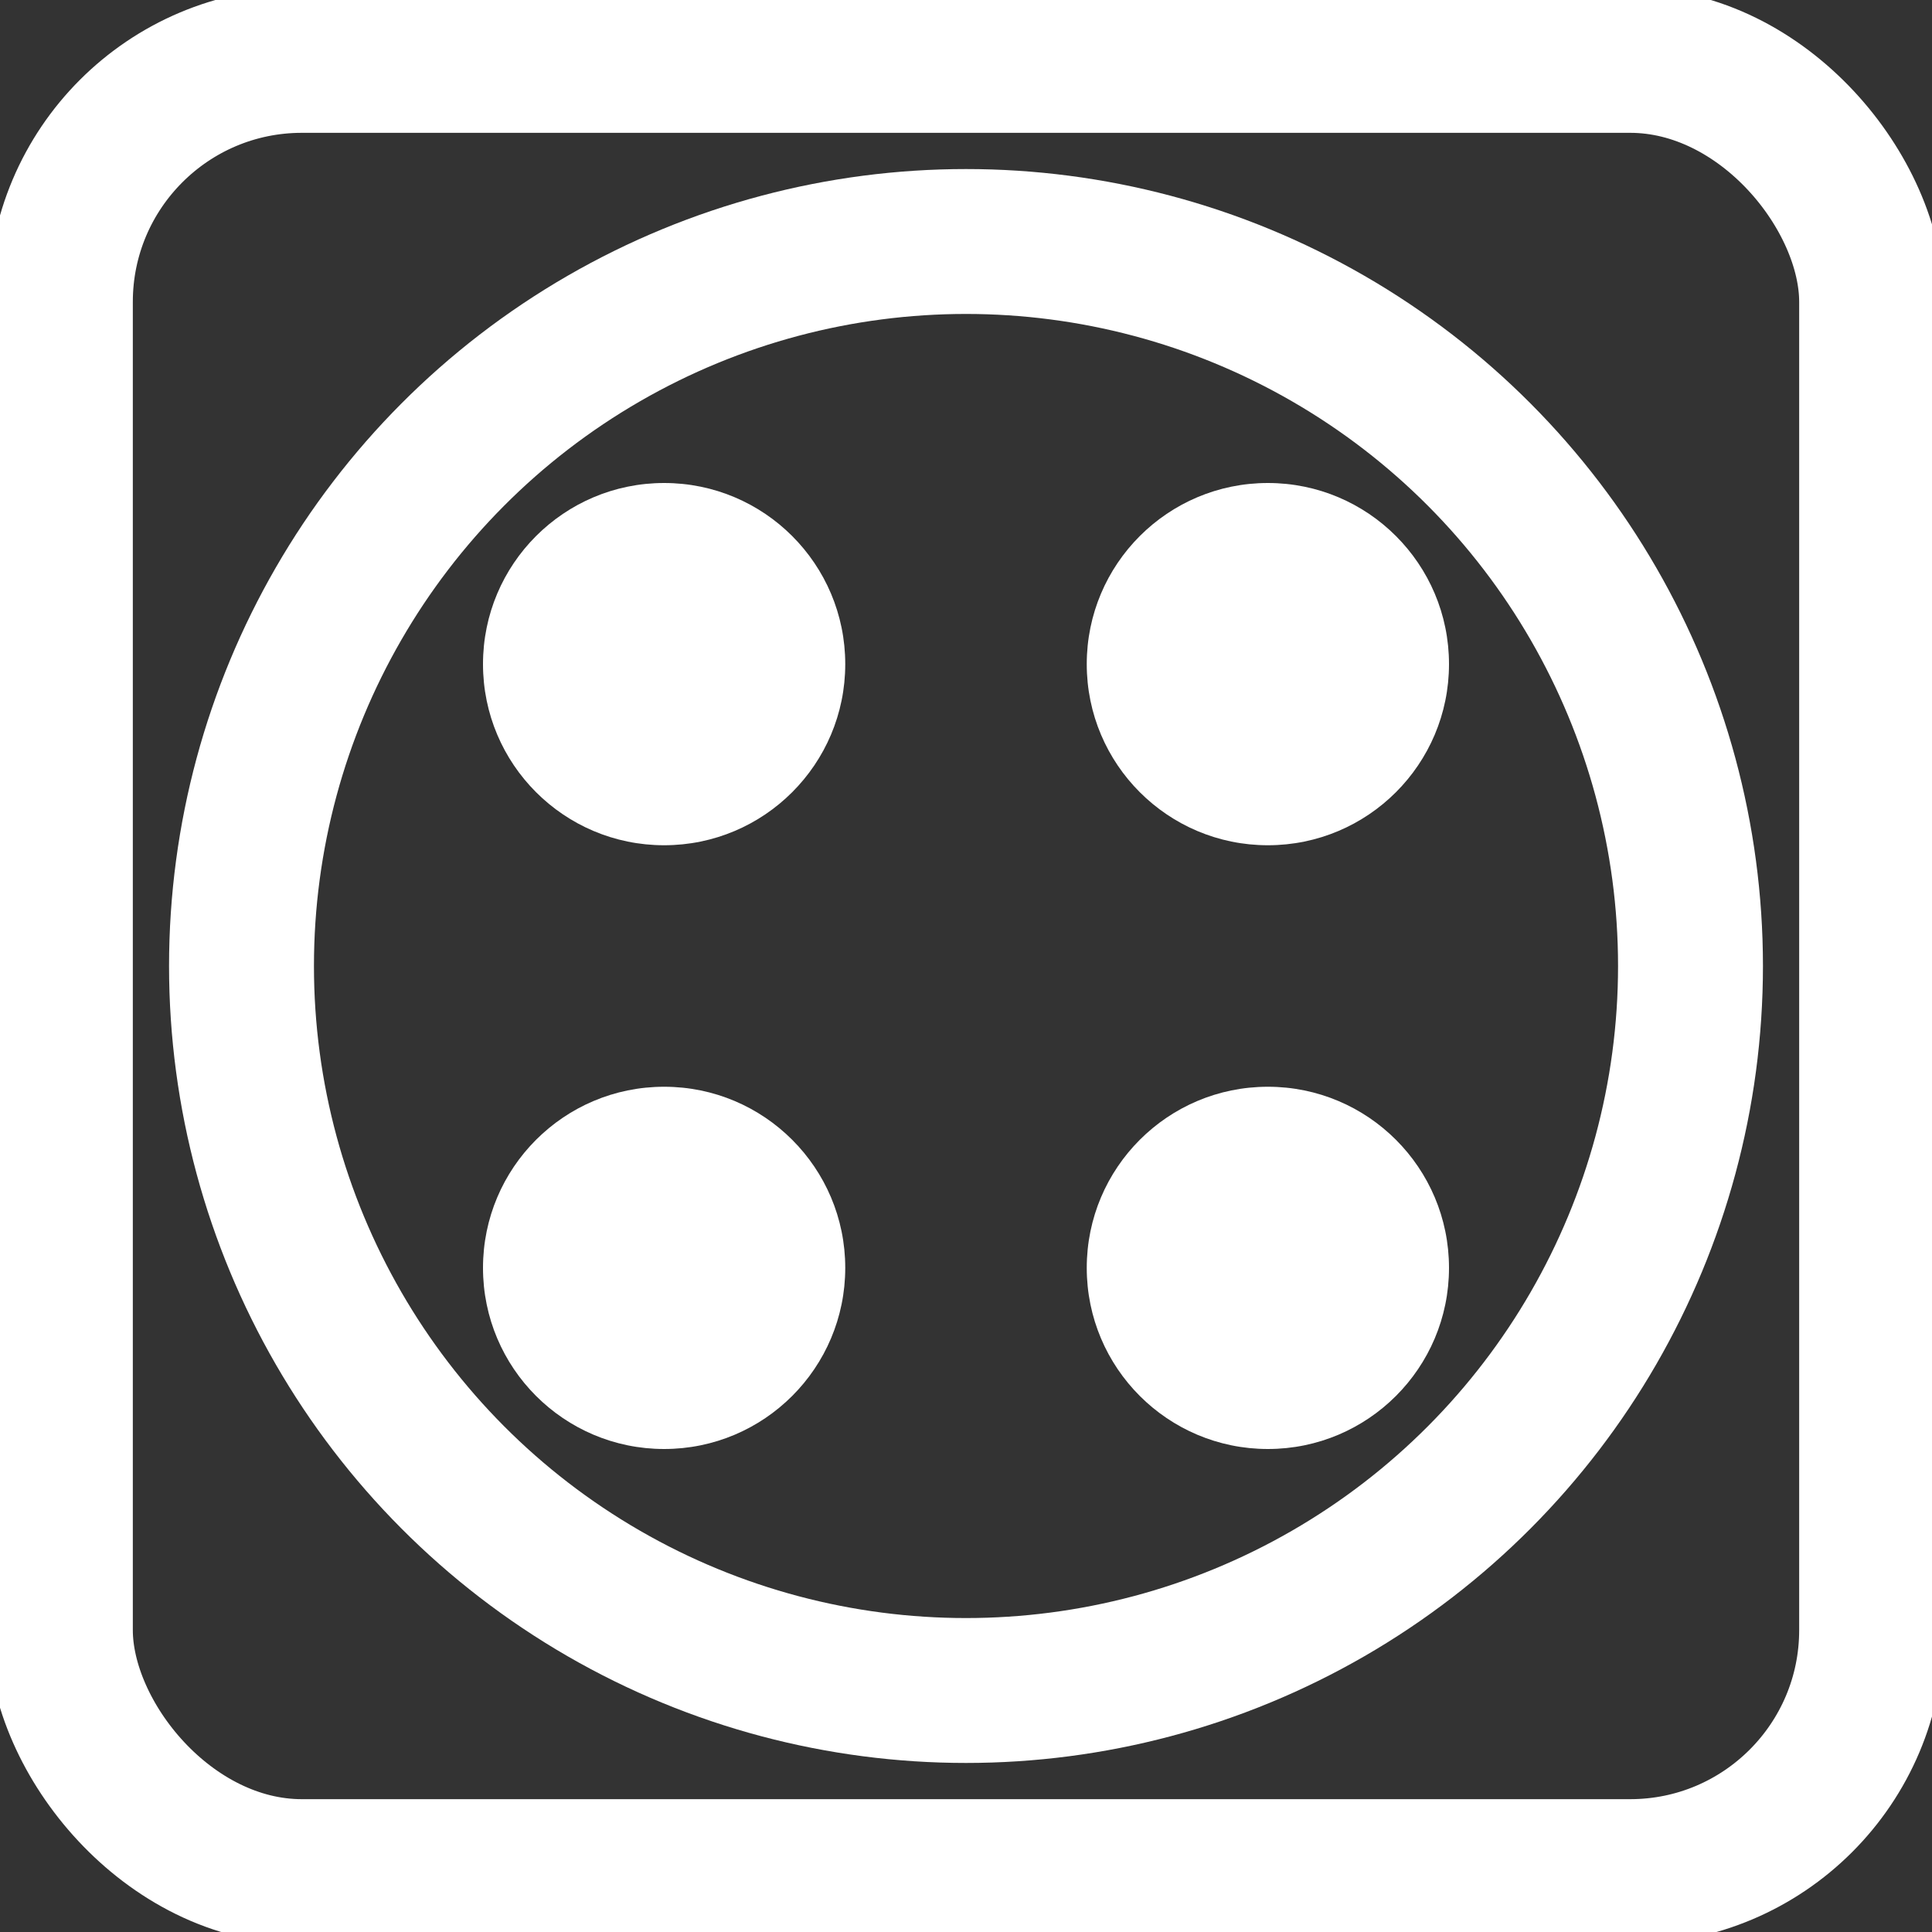 <svg version="1.0" xmlns="http://www.w3.org/2000/svg" width="100%" height="100%" viewBox="0 0 160 160" stroke="none"  fill="white" >
  <rect x="0" y="0" width="160" height="160" fill="#333333" stroke="none"/>
  <circle cx="55" cy="55" r="15" />
  <circle cx="105" cy="55" r="15" />
  <circle cx="55" cy="105" r="15" />
  <circle cx="105" cy="105" r="15" />
  <circle cx="80" cy="80" r="60" stroke="white" stroke-width="12" fill="none" />
  <rect x="5" y="5" rx="20" ry="20" width="150" height="150" fill="none" stroke="white" stroke-width="12" />
</svg>
